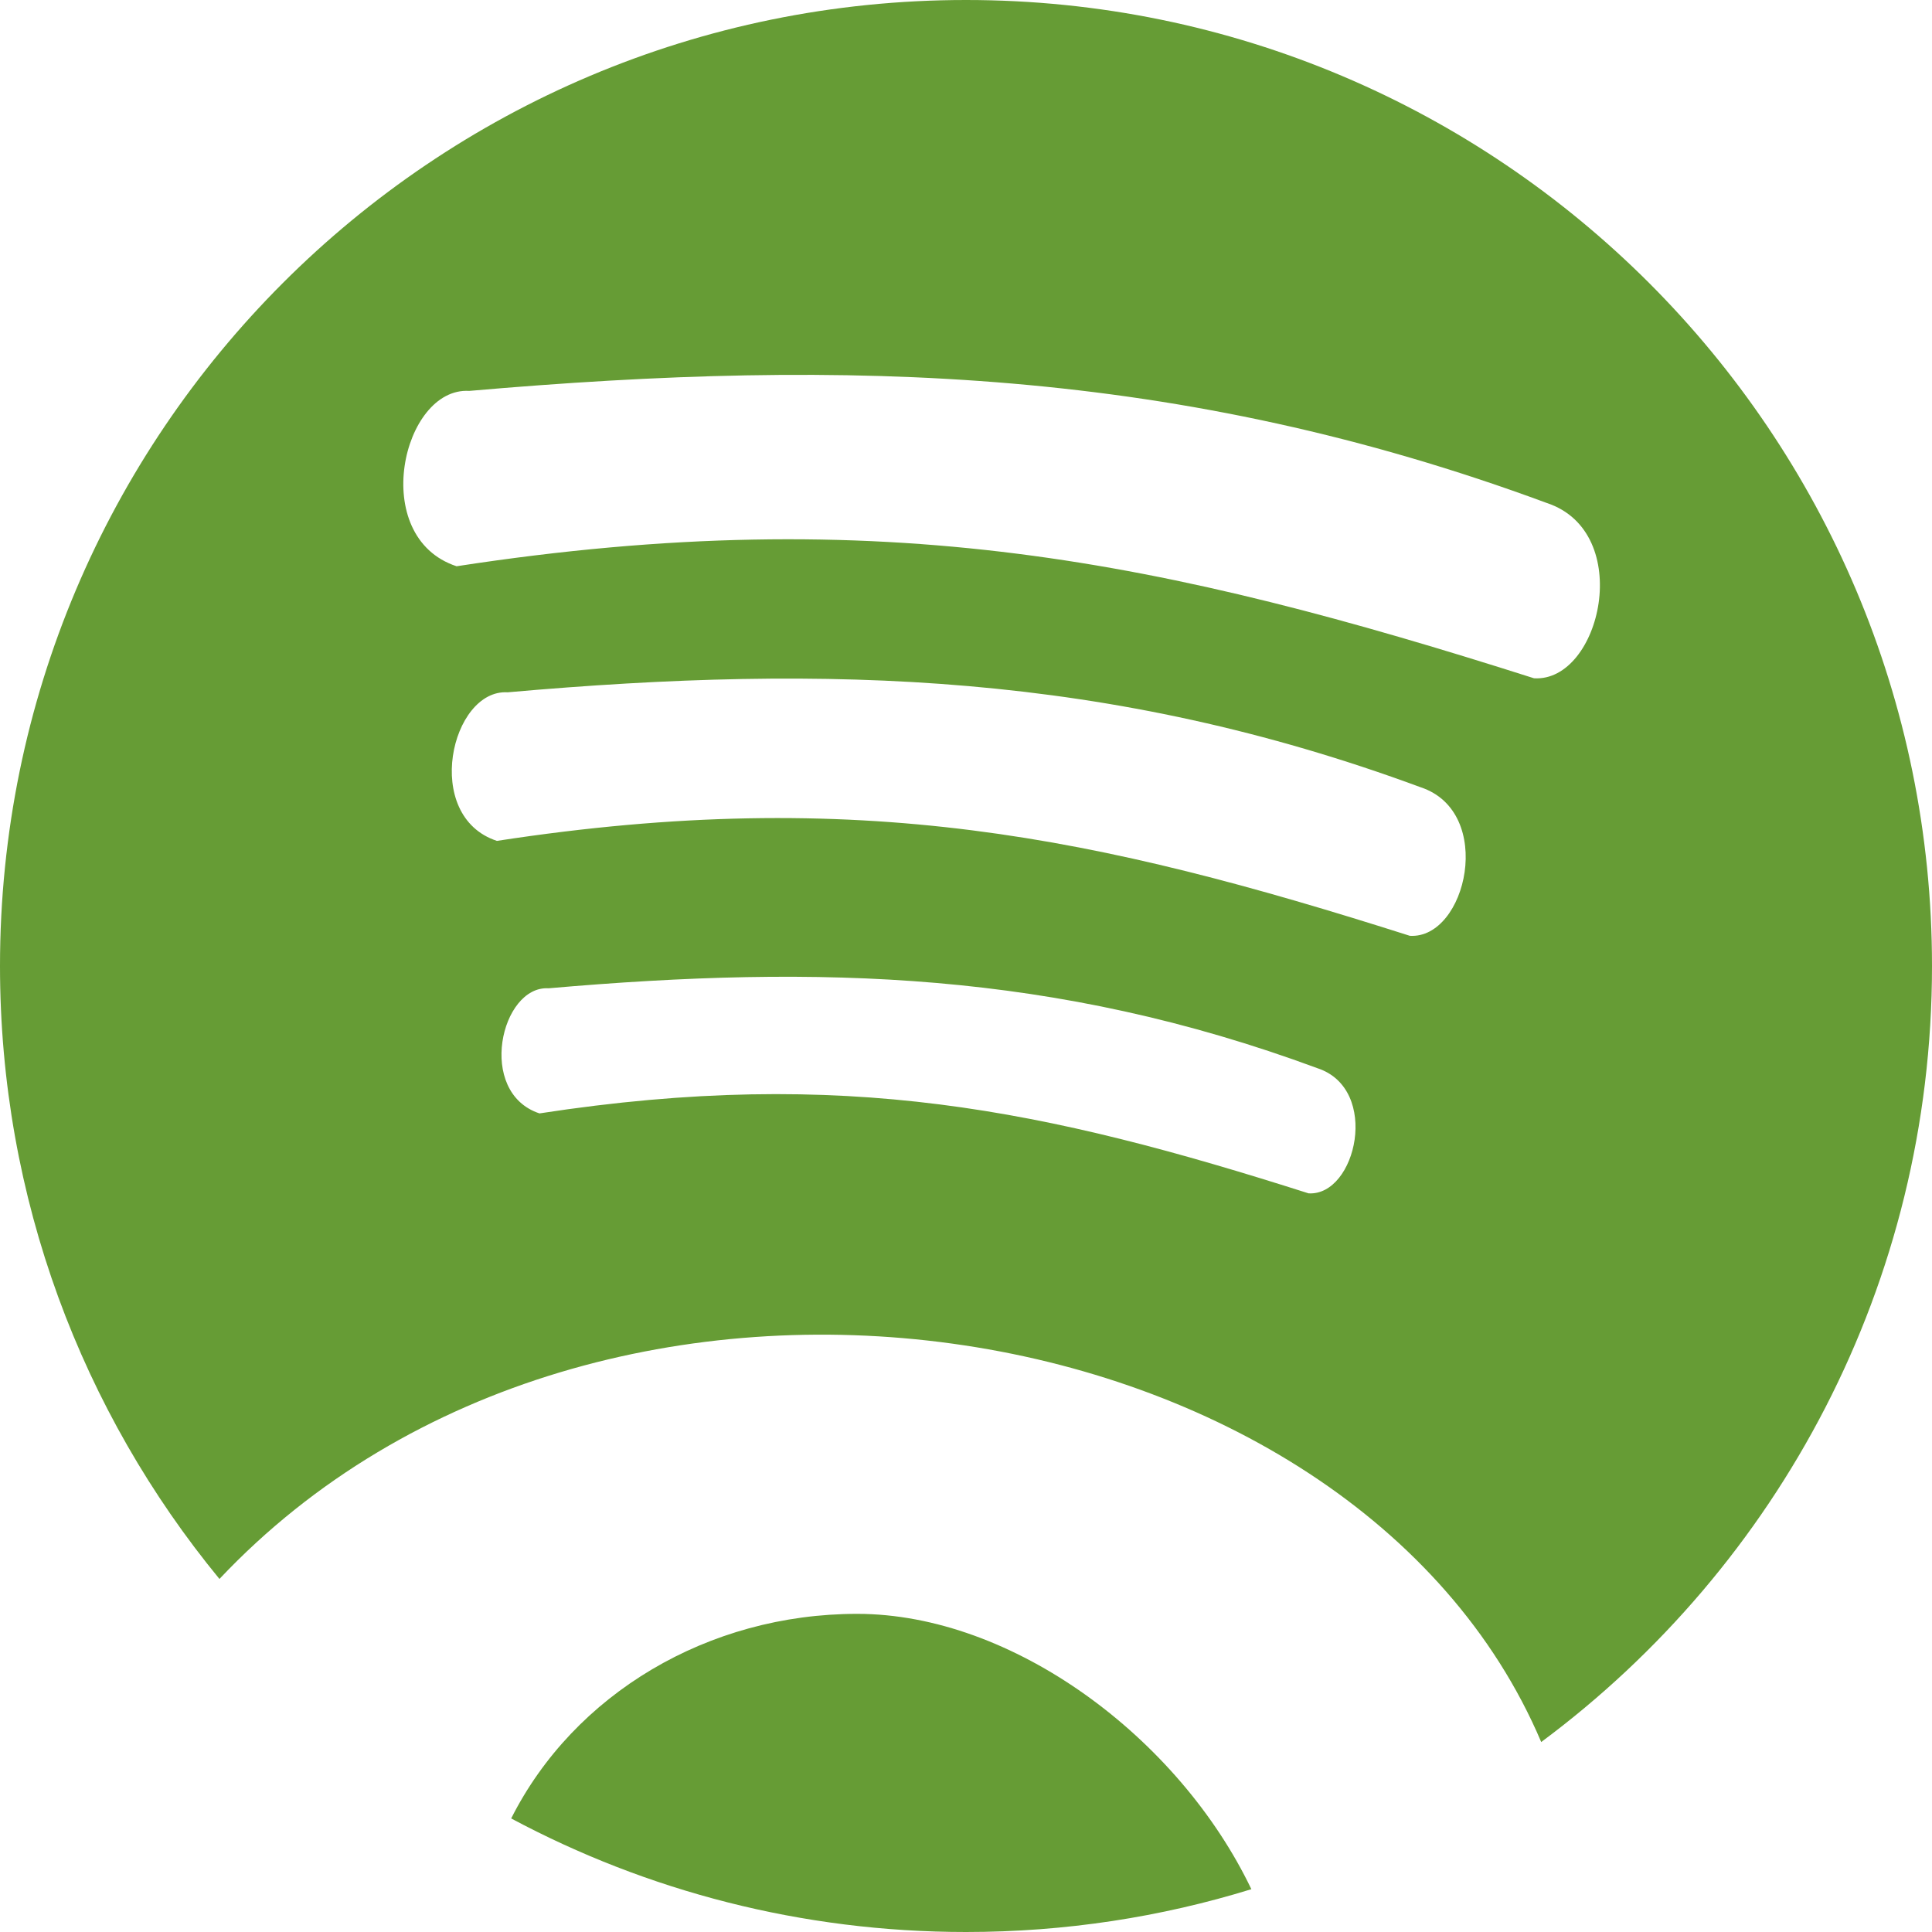 <!DOCTYPE svg PUBLIC "-//W3C//DTD SVG 1.1//EN" "http://www.w3.org/Graphics/SVG/1.1/DTD/svg11.dtd">
<!-- Uploaded to: SVG Repo, www.svgrepo.com, Transformed by: SVG Repo Mixer Tools -->
<svg version="1.1" id="svg2" xmlns:dc="http://purl.org/dc/elements/1.1/" xmlns:cc="http://creativecommons.org/ns#" xmlns:rdf="http://www.w3.org/1999/02/22-rdf-syntax-ns#" xmlns:svg="http://www.w3.org/2000/svg" xmlns:sodipodi="http://sodipodi.sourceforge.net/DTD/sodipodi-0.dtd" xmlns:inkscape="http://www.inkscape.org/namespaces/inkscape" sodipodi:docname="spotify.svg" inkscape:version="0.48.4 r9939" xmlns="http://www.w3.org/2000/svg" xmlns:xlink="http://www.w3.org/1999/xlink" width="800px" height="800px" viewBox="0 0 1200 1200" enable-background="new 0 0 1200 1200" xml:space="preserve" fill="#669c35">
<g id="SVGRepo_bgCarrier" stroke-width="0"/>
<g id="SVGRepo_tracerCarrier" stroke-linecap="round" stroke-linejoin="round"/>
<g id="SVGRepo_iconCarrier"> <path id="path28" inkscape:connector-curvature="0" d="M600,0C268.629,0,0,268.624,0,600c0,144.559,51.154,277.127,136.304,380.713 c235.77-249.958,704.305-173.583,820.972,101.294C1104.53,972.67,1200,797.501,1200,600C1200,268.624,931.371,0,600,0z M960.645,312.378c55.036,18.106,33.668,111.442-7.837,108.911c-228.644-72.82-404.425-110.314-669.213-69.58 c-55.036-18.106-33.668-111.442,7.837-108.911C527.479,222.229,732.702,228.102,960.645,312.378z M882.349,488.965 c46.594,15.375,28.573,94.438-6.665,92.285c-193.738-61.68-342.678-93.438-567.041-58.96c-46.644-15.344-28.5-94.429,6.665-92.285 C515.068,412.338,689.498,417.719,882.349,488.965z M818.335,663.501c39.224,12.929,24.072,79.521-5.565,77.71 c-163.192-52.008-288.674-78.739-477.687-49.658c-39.252-12.952-24.051-79.523,5.64-77.71 C509.472,599.134,655.243,603.176,818.335,663.501L818.335,663.501z M532.396,1002.393c-92.553,0-175.839,49.683-214.893,127.075 C401.69,1174.479,497.864,1200,600,1200c61.7,0,121.226-9.289,177.246-26.587C732.097,1079.143,628.821,1002.393,532.396,1002.393 L532.396,1002.393z"/> </g>
</svg>